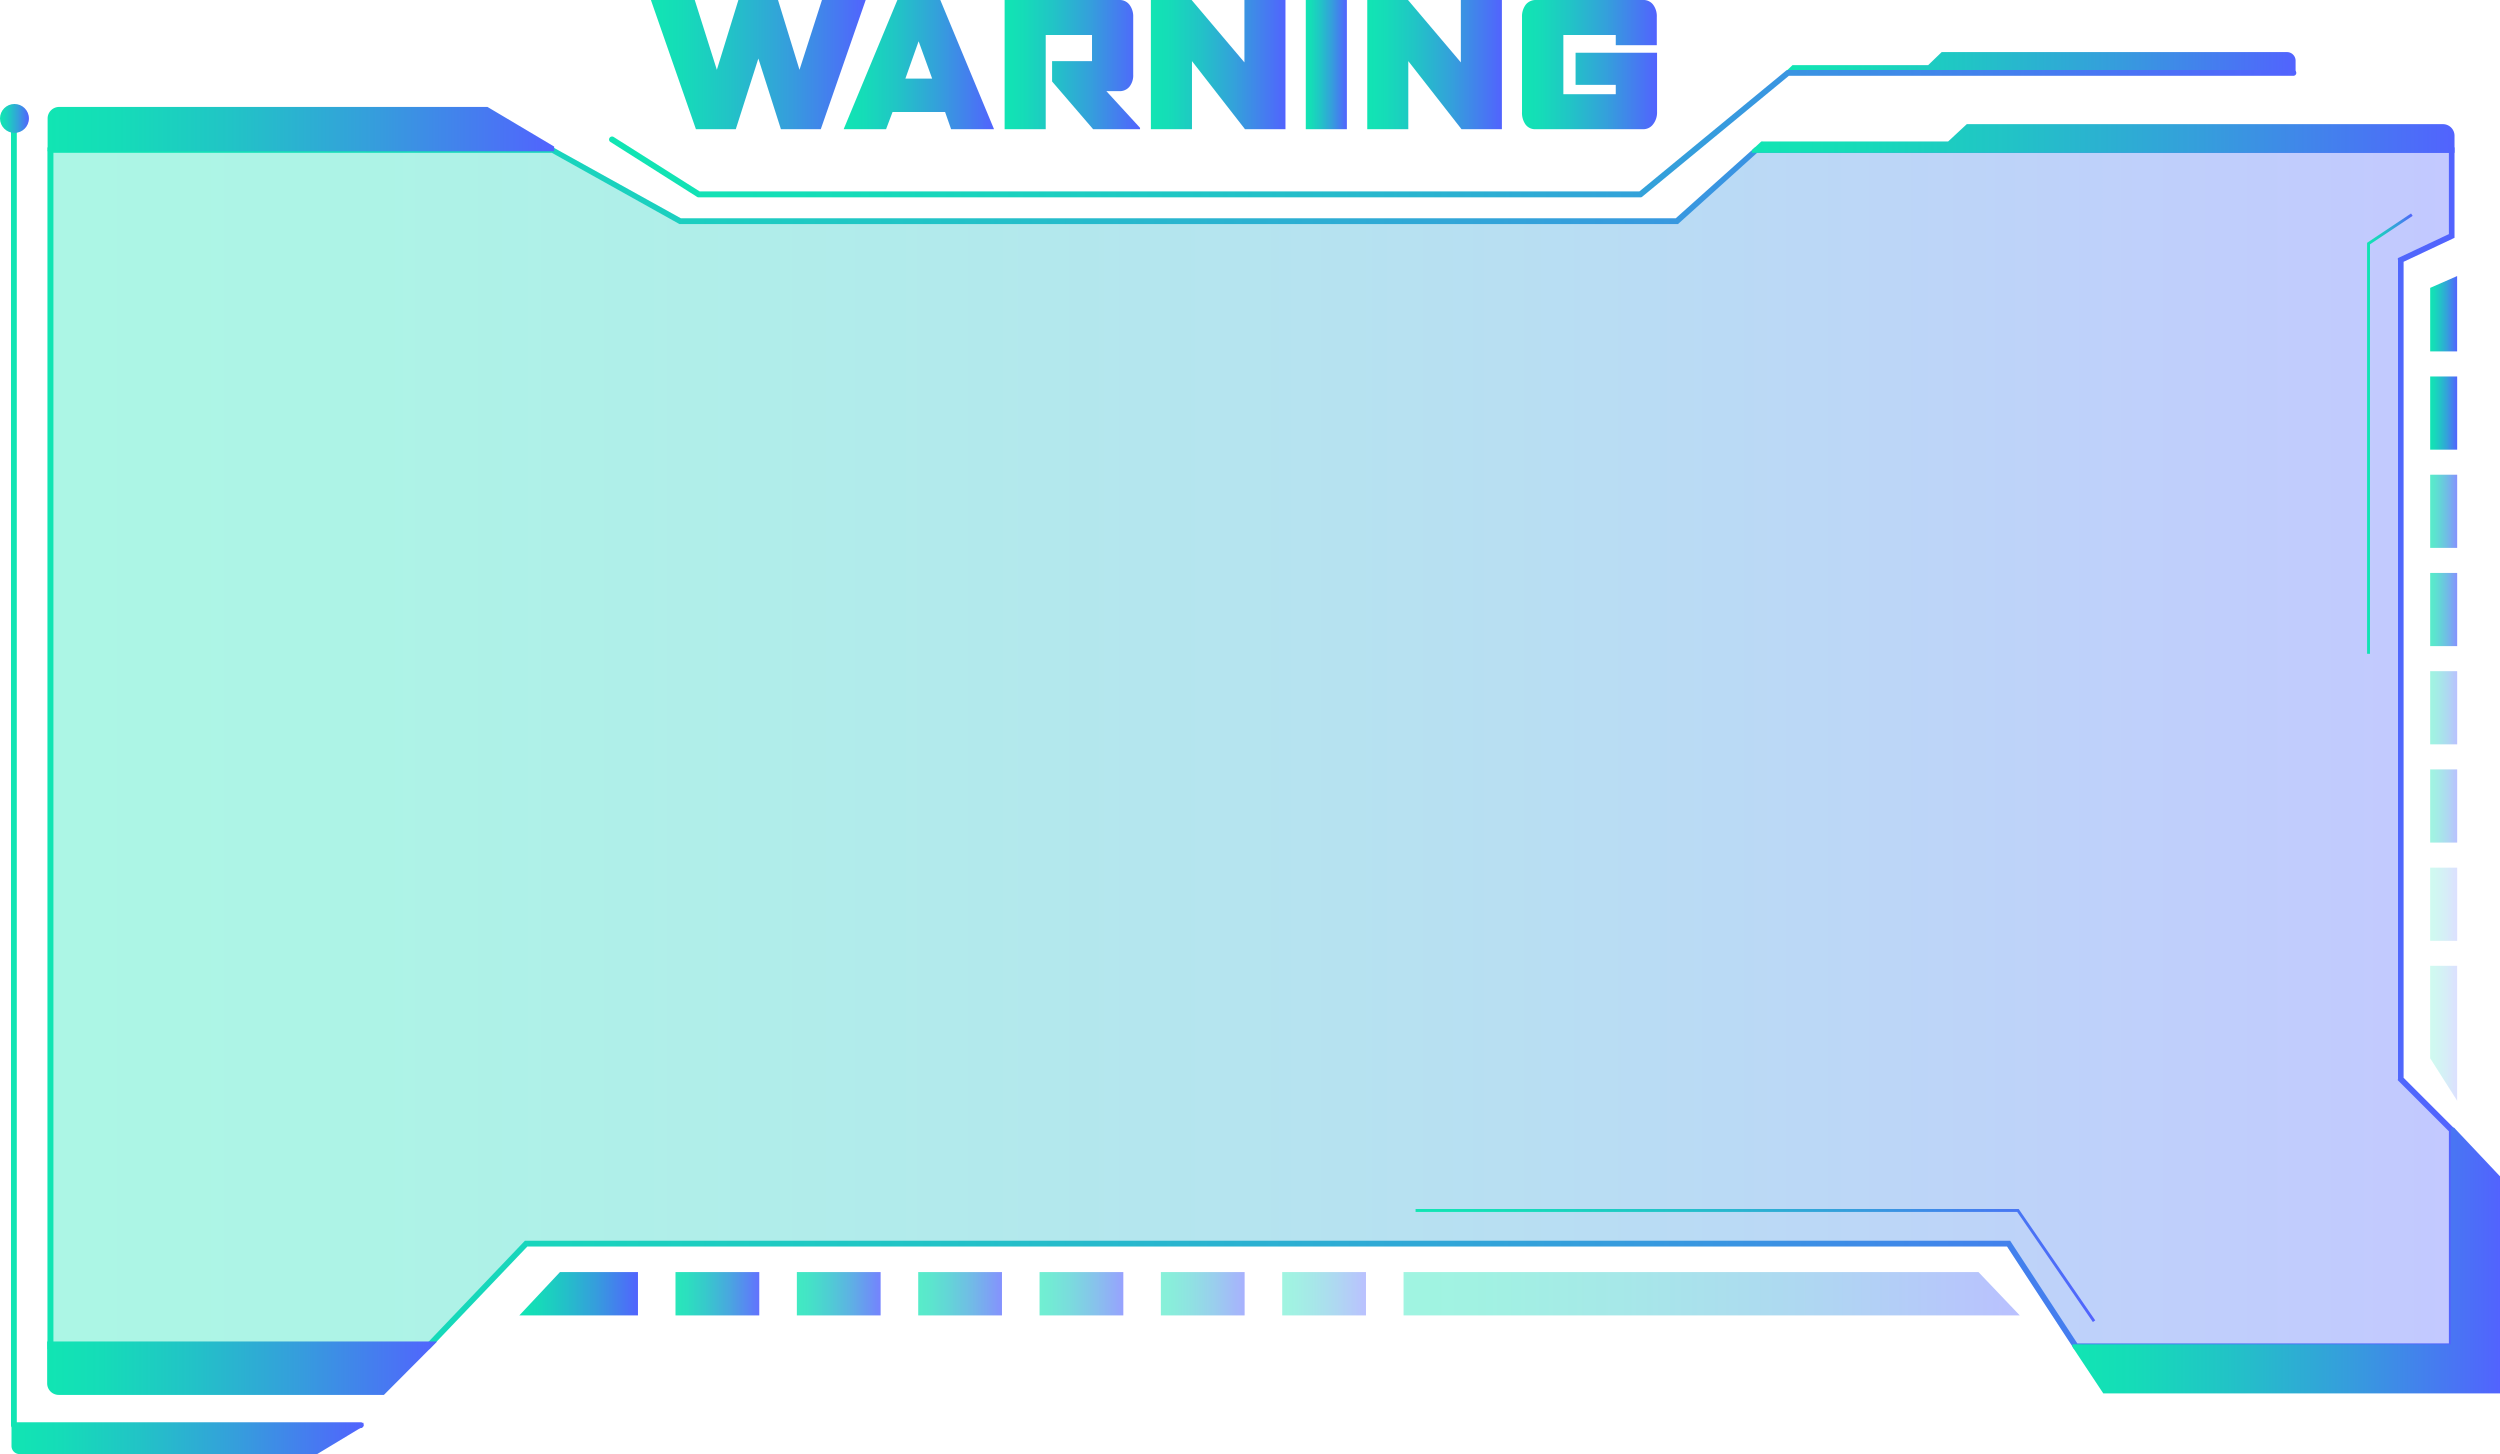 <svg xmlns="http://www.w3.org/2000/svg" xmlns:xlink="http://www.w3.org/1999/xlink" viewBox="0 0 490.93 285.54"><defs><style>.cls-1{opacity:0.35;fill:url(#New_Gradient_Swatch_5);}.cls-1,.cls-11,.cls-12,.cls-13,.cls-14,.cls-16,.cls-17,.cls-18,.cls-19,.cls-20,.cls-21,.cls-23,.cls-24,.cls-9{isolation:isolate;}.cls-2{fill:url(#New_Gradient_Swatch_5-2);}.cls-3{fill:url(#New_Gradient_Swatch_5-3);}.cls-4{fill:url(#New_Gradient_Swatch_5-4);}.cls-5{fill:url(#New_Gradient_Swatch_5-5);}.cls-6{fill:url(#New_Gradient_Swatch_5-6);}.cls-7{fill:url(#New_Gradient_Swatch_5-7);}.cls-8{fill:url(#New_Gradient_Swatch_5-8);}.cls-11,.cls-21,.cls-9{opacity:0.7;}.cls-9{fill:url(#New_Gradient_Swatch_5-9);}.cls-10{fill:url(#New_Gradient_Swatch_5-10);}.cls-11{fill:url(#New_Gradient_Swatch_5-11);}.cls-12,.cls-13,.cls-19,.cls-20{opacity:0.4;}.cls-12{fill:url(#New_Gradient_Swatch_5-12);}.cls-13{fill:url(#New_Gradient_Swatch_5-13);}.cls-14,.cls-16{opacity:0.2;}.cls-14{fill:url(#New_Gradient_Swatch_5-14);}.cls-15{fill:url(#New_Gradient_Swatch_5-15);}.cls-16{fill:url(#New_Gradient_Swatch_5-16);}.cls-17{opacity:0.5;fill:url(#New_Gradient_Swatch_5-17);}.cls-18{opacity:0.6;fill:url(#New_Gradient_Swatch_5-18);}.cls-19{fill:url(#New_Gradient_Swatch_5-19);}.cls-20{fill:url(#New_Gradient_Swatch_5-20);}.cls-21{fill:url(#New_Gradient_Swatch_5-21);}.cls-22{fill:url(#New_Gradient_Swatch_5-22);}.cls-23{opacity:0.9;fill:url(#New_Gradient_Swatch_5-23);}.cls-24{opacity:0.8;fill:url(#New_Gradient_Swatch_5-24);}.cls-25{fill:url(#New_Gradient_Swatch_5-25);}.cls-26{fill:url(#New_Gradient_Swatch_5-26);}.cls-27{fill:url(#New_Gradient_Swatch_5-27);}.cls-28{fill:url(#New_Gradient_Swatch_5-28);}.cls-29{fill:url(#New_Gradient_Swatch_5-29);}.cls-30{fill:url(#New_Gradient_Swatch_5-53);}.cls-31{fill:url(#New_Gradient_Swatch_5-54);}.cls-32{fill:url(#New_Gradient_Swatch_5-55);}.cls-33{fill:url(#New_Gradient_Swatch_5-56);}.cls-34{fill:url(#New_Gradient_Swatch_5-57);}.cls-35{fill:url(#New_Gradient_Swatch_5-58);}.cls-36{fill:url(#New_Gradient_Swatch_5-59);}</style><linearGradient id="New_Gradient_Swatch_5" x1="9.35" y1="105.38" x2="480.86" y2="105.38" gradientTransform="matrix(1, 0, 0, -1, 0, 252.3)" gradientUnits="userSpaceOnUse"><stop offset="0" stop-color="#11e5b3"/><stop offset="0.14" stop-color="#15dcb8"/><stop offset="0.36" stop-color="#21c4c6"/><stop offset="0.64" stop-color="#359edc"/><stop offset="0.97" stop-color="#4f68fb"/><stop offset="1" stop-color="#5263fe"/></linearGradient><linearGradient id="New_Gradient_Swatch_5-2" x1="9.33" y1="105.36" x2="482" y2="105.36" xlink:href="#New_Gradient_Swatch_5"/><linearGradient id="New_Gradient_Swatch_5-3" x1="9.35" y1="226.95" x2="108.82" y2="226.95" xlink:href="#New_Gradient_Swatch_5"/><linearGradient id="New_Gradient_Swatch_5-4" x1="2.26" y1="-30.17" x2="71.38" y2="-30.17" xlink:href="#New_Gradient_Swatch_5"/><linearGradient id="New_Gradient_Swatch_5-5" x1="344" y1="225.11" x2="482" y2="225.11" xlink:href="#New_Gradient_Swatch_5"/><linearGradient id="New_Gradient_Swatch_5-6" x1="350.66" y1="239.98" x2="450.79" y2="239.98" xlink:href="#New_Gradient_Swatch_5"/><linearGradient id="New_Gradient_Swatch_5-7" x1="9.26" y1="-16.37" x2="85.85" y2="-16.37" xlink:href="#New_Gradient_Swatch_5"/><linearGradient id="New_Gradient_Swatch_5-8" x1="406.96" y1="4.76" x2="490.93" y2="4.76" xlink:href="#New_Gradient_Swatch_5"/><linearGradient id="New_Gradient_Swatch_5-9" x1="477.22" y1="132.6" x2="482.51" y2="132.6" xlink:href="#New_Gradient_Swatch_5"/><linearGradient id="New_Gradient_Swatch_5-10" x1="477.22" y1="171.18" x2="482.51" y2="171.18" xlink:href="#New_Gradient_Swatch_5"/><linearGradient id="New_Gradient_Swatch_5-11" x1="477.22" y1="151.89" x2="482.51" y2="151.89" xlink:href="#New_Gradient_Swatch_5"/><linearGradient id="New_Gradient_Swatch_5-12" x1="477.22" y1="113.31" x2="482.51" y2="113.31" xlink:href="#New_Gradient_Swatch_5"/><linearGradient id="New_Gradient_Swatch_5-13" x1="477.22" y1="94.02" x2="482.51" y2="94.02" xlink:href="#New_Gradient_Swatch_5"/><linearGradient id="New_Gradient_Swatch_5-14" x1="477.22" y1="49.4" x2="482.51" y2="49.4" xlink:href="#New_Gradient_Swatch_5"/><linearGradient id="New_Gradient_Swatch_5-15" x1="477.22" y1="190.69" x2="482.51" y2="190.69" xlink:href="#New_Gradient_Swatch_5"/><linearGradient id="New_Gradient_Swatch_5-16" x1="477.22" y1="74.73" x2="482.51" y2="74.73" xlink:href="#New_Gradient_Swatch_5"/><linearGradient id="New_Gradient_Swatch_5-17" x1="227.96" y1="-1.76" x2="244.41" y2="-1.76" xlink:href="#New_Gradient_Swatch_5"/><linearGradient id="New_Gradient_Swatch_5-18" x1="204.14" y1="-1.76" x2="220.59" y2="-1.76" xlink:href="#New_Gradient_Swatch_5"/><linearGradient id="New_Gradient_Swatch_5-19" x1="251.79" y1="-1.76" x2="268.24" y2="-1.76" xlink:href="#New_Gradient_Swatch_5"/><linearGradient id="New_Gradient_Swatch_5-20" x1="275.62" y1="-1.76" x2="396.63" y2="-1.76" xlink:href="#New_Gradient_Swatch_5"/><linearGradient id="New_Gradient_Swatch_5-21" x1="180.31" y1="-1.76" x2="196.76" y2="-1.76" xlink:href="#New_Gradient_Swatch_5"/><linearGradient id="New_Gradient_Swatch_5-22" x1="101.98" y1="-1.76" x2="125.28" y2="-1.76" xlink:href="#New_Gradient_Swatch_5"/><linearGradient id="New_Gradient_Swatch_5-23" x1="132.65" y1="-1.76" x2="149.1" y2="-1.76" xlink:href="#New_Gradient_Swatch_5"/><linearGradient id="New_Gradient_Swatch_5-24" x1="156.48" y1="-1.76" x2="172.93" y2="-1.76" xlink:href="#New_Gradient_Swatch_5"/><linearGradient id="New_Gradient_Swatch_5-25" x1="119.61" y1="226.05" x2="450.93" y2="226.05" xlink:href="#New_Gradient_Swatch_5"/><linearGradient id="New_Gradient_Swatch_5-26" x1="2.16" y1="101.49" x2="71.38" y2="101.49" xlink:href="#New_Gradient_Swatch_5"/><linearGradient id="New_Gradient_Swatch_5-27" x1="277.98" y1="3.78" x2="411.45" y2="3.78" xlink:href="#New_Gradient_Swatch_5"/><linearGradient id="New_Gradient_Swatch_5-28" x1="464.83" y1="167.14" x2="473.78" y2="167.14" xlink:href="#New_Gradient_Swatch_5"/><linearGradient id="New_Gradient_Swatch_5-29" x1="0" y1="229.04" x2="5.67" y2="229.04" xlink:href="#New_Gradient_Swatch_5"/><linearGradient id="New_Gradient_Swatch_5-53" x1="127.82" y1="239.61" x2="170" y2="239.61" xlink:href="#New_Gradient_Swatch_5"/><linearGradient id="New_Gradient_Swatch_5-54" x1="165.7" y1="239.61" x2="195.17" y2="239.61" xlink:href="#New_Gradient_Swatch_5"/><linearGradient id="New_Gradient_Swatch_5-55" x1="197.28" y1="239.61" x2="223.87" y2="239.61" xlink:href="#New_Gradient_Swatch_5"/><linearGradient id="New_Gradient_Swatch_5-56" x1="226" y1="239.61" x2="252.43" y2="239.61" xlink:href="#New_Gradient_Swatch_5"/><linearGradient id="New_Gradient_Swatch_5-57" x1="256.42" y1="239.61" x2="264.49" y2="239.61" xlink:href="#New_Gradient_Swatch_5"/><linearGradient id="New_Gradient_Swatch_5-58" x1="268.49" y1="239.61" x2="294.9" y2="239.61" xlink:href="#New_Gradient_Swatch_5"/><linearGradient id="New_Gradient_Swatch_5-59" x1="298.87" y1="239.61" x2="325.28" y2="239.61" xlink:href="#New_Gradient_Swatch_5"/></defs><title>message_05_green_blue</title><g id="Layer_2" data-name="Layer 2"><g id="Layer_1-2" data-name="Layer 1"><g id="Layer_2-2" data-name="Layer 2"><g id="Layer_1-2-2" data-name="Layer 1-2"><polygon class="cls-1" points="480.86 46.34 480.86 29.47 344.28 29.47 328.72 43.39 133 43.39 107.92 29.47 9.35 29.47 9.35 264.37 83.52 264.37 102.74 244.22 393.87 244.22 407.05 264.37 480.86 264.37 480.86 221.91 470.83 211.88 470.83 51.05 480.86 46.34"/><path class="cls-2" d="M482,264.94H407.31l-13.18-20.15H103.55L84.33,264.94h-75v-236h99.29L133.7,42.86H329.07l15.56-13.92H482V46.7l-10,4.71V211.65l10,10Zm-74.07-1.13h72.94V222.14l-10-10V50.69l10-4.71V30H345.06L329.51,44H133.42L108.35,30H10.49V263.81H83.84l19.23-20.16H394.74Z"/><path class="cls-3" d="M95.73,21H11.62a2.27,2.27,0,0,0-2.27,2.27h0V29.7h99.47v-.92Z"/><path class="cls-4" d="M62.28,285.54H3.84A1.58,1.58,0,0,1,2.26,284V279.4H71.38v.65Z"/><path class="cls-5" d="M479.77,24.38H386.22l-3.66,3.4h-36.3a2.54,2.54,0,0,0-.39,0l-1.8,1.66A1.79,1.79,0,0,0,344,30H482V26.65A2.28,2.28,0,0,0,479.77,24.38Z"/><path class="cls-6" d="M449.14,10.23H381.29l-2.65,2.56H352L350.72,14a2.25,2.25,0,0,0-.06.36H450.79V11.93A1.69,1.69,0,0,0,449.14,10.23Z"/><path class="cls-7" d="M85.85,263.42H9.26v8.23a2.27,2.27,0,0,0,2.26,2.27H75.39Z"/><polygon class="cls-8" points="481.91 221.44 481.28 221.44 481.28 263.99 406.96 263.99 406.96 264.48 413.03 273.63 481.28 273.63 481.85 273.63 490.93 273.63 490.93 231 481.91 221.44"/><rect class="cls-9" x="477.22" y="112.51" width="5.3" height="14.37"/><rect class="cls-10" x="477.22" y="73.93" width="5.3" height="14.37"/><rect class="cls-11" x="477.22" y="93.22" width="5.3" height="14.37"/><rect class="cls-12" x="477.22" y="131.8" width="5.3" height="14.37"/><rect class="cls-13" x="477.22" y="151.09" width="5.3" height="14.37"/><polygon class="cls-14" points="477.22 189.66 477.22 207.82 482.51 216.14 482.51 189.66 477.22 189.66"/><polygon class="cls-15" points="482.51 69.01 482.51 54.21 477.22 56.53 477.22 69.01 482.51 69.01"/><rect class="cls-16" x="477.22" y="170.38" width="5.3" height="14.37"/><rect class="cls-17" x="227.96" y="249.8" width="16.45" height="8.51"/><rect class="cls-18" x="204.14" y="249.8" width="16.45" height="8.51"/><rect class="cls-19" x="251.79" y="249.8" width="16.45" height="8.51"/><polygon class="cls-20" points="275.62 258.31 396.63 258.31 388.52 249.8 275.62 249.8 275.62 258.31"/><rect class="cls-21" x="180.31" y="249.8" width="16.45" height="8.51"/><polygon class="cls-22" points="125.28 249.8 109.96 249.8 101.98 258.31 125.28 258.31 125.28 249.8"/><rect class="cls-23" x="132.65" y="249.8" width="16.45" height="8.51"/><rect class="cls-24" x="156.48" y="249.8" width="16.45" height="8.51"/><path class="cls-25" d="M322.14,38.75H137.19a.52.52,0,0,1-.3-.08l-17-10.78a.57.57,0,0,1-.2-.8.59.59,0,0,1,.8-.2l16.89,10.69H321.94l28.78-23.7a.66.66,0,0,1,.36-.13h99.28a.58.58,0,0,1,.57.57h0a.58.58,0,0,1-.57.57H351.28L322.5,38.62A.49.49,0,0,1,322.14,38.75Z"/><path class="cls-26" d="M70.81,280.44H2.73a.57.57,0,0,1-.57-.57h0V21.73a.57.57,0,0,1,.57-.56.57.57,0,0,1,.57.55h0V279.3H70.81a.58.58,0,0,1,.57.57h0a.55.55,0,0,1-.55.57Z"/><polygon class="cls-27" points="410.98 259.61 396.12 237.99 277.98 237.99 277.98 237.42 396.42 237.42 411.45 259.29 410.98 259.61"/><polygon class="cls-28" points="465.4 128.39 464.83 128.39 464.83 47.68 473.46 41.92 473.78 42.39 465.4 47.98 465.4 128.39"/><circle class="cls-29" cx="2.84" cy="23.26" r="2.84"/><path class="cls-2" d="M482,264.94H407.31l-13.18-20.15H103.55L84.33,264.94h-75v-236h99.29L133.7,42.86H329.07l15.56-13.92H482V46.7l-10,4.71V211.65l10,10Zm-74.07-1.13h72.94V222.14l-10-10V50.69l10-4.71V30H345.06L329.51,44H133.42L108.35,30H10.49V263.81H83.84l19.23-20.16H394.74Z"/><path class="cls-3" d="M95.73,21H11.62a2.27,2.27,0,0,0-2.27,2.27h0V29.7h99.47v-.92Z"/><path class="cls-4" d="M62.28,285.54H3.84A1.58,1.58,0,0,1,2.26,284V279.4H71.38v.65Z"/><path class="cls-5" d="M479.77,24.38H386.22l-3.66,3.4h-36.3a2.54,2.54,0,0,0-.39,0l-1.8,1.66A1.79,1.79,0,0,0,344,30H482V26.65A2.28,2.28,0,0,0,479.77,24.38Z"/><path class="cls-6" d="M449.14,10.23H381.29l-2.65,2.56H352L350.72,14a2.25,2.25,0,0,0-.06.36H450.79V11.93A1.69,1.69,0,0,0,449.14,10.23Z"/><path class="cls-7" d="M85.85,263.42H9.26v8.23a2.27,2.27,0,0,0,2.26,2.27H75.39Z"/><polygon class="cls-8" points="481.91 221.44 481.28 221.44 481.28 263.99 406.96 263.99 406.96 264.48 413.03 273.63 481.28 273.63 481.85 273.63 490.93 273.63 490.93 231 481.91 221.44"/><rect class="cls-9" x="477.22" y="112.51" width="5.3" height="14.37"/><rect class="cls-10" x="477.22" y="73.93" width="5.3" height="14.37"/><rect class="cls-11" x="477.22" y="93.22" width="5.3" height="14.37"/><rect class="cls-12" x="477.22" y="131.8" width="5.3" height="14.37"/><rect class="cls-13" x="477.22" y="151.09" width="5.3" height="14.37"/><polygon class="cls-14" points="477.22 189.66 477.22 207.82 482.51 216.14 482.51 189.66 477.22 189.66"/><polygon class="cls-15" points="482.51 69.01 482.51 54.21 477.22 56.53 477.22 69.01 482.51 69.01"/><rect class="cls-16" x="477.22" y="170.38" width="5.3" height="14.37"/><rect class="cls-17" x="227.96" y="249.8" width="16.45" height="8.51"/><rect class="cls-18" x="204.14" y="249.8" width="16.45" height="8.51"/><rect class="cls-19" x="251.79" y="249.8" width="16.45" height="8.51"/><rect class="cls-21" x="180.31" y="249.8" width="16.45" height="8.51"/><polygon class="cls-22" points="125.28 249.8 109.96 249.8 101.98 258.31 125.28 258.31 125.28 249.8"/><rect class="cls-23" x="132.65" y="249.8" width="16.45" height="8.51"/><rect class="cls-24" x="156.48" y="249.8" width="16.45" height="8.51"/><circle class="cls-29" cx="2.84" cy="23.26" r="2.84"/><path class="cls-30" d="M161.18,25.37h-7.83l-4.43-13.88-4.43,13.88h-7.83L127.82,0h8.61l4.34,13.71L145,0h7.78L157,13.71,161.41,0H170Z"/><path class="cls-31" d="M186.77,25.37,185.59,22H175.27L174,25.37h-8.3V25.3L176.22,0h8.43l10.52,25.3v.07ZM180.39,8.1l-2.6,7.34h5.26Z"/><path class="cls-32" d="M214.66,25.37,206.6,16V12h7.84V6.87h-9.09v18.5h-8.07V0h22.5a2.42,2.42,0,0,1,2,.91,3.76,3.76,0,0,1,.75,2.44V14.64a3.57,3.57,0,0,1-.75,2.4,2.48,2.48,0,0,1-2,.86h-2.52l6.61,7.2v.27Z"/><path class="cls-33" d="M244.48,25.37,234.07,12V25.37H226V0h8l10.37,12.25V0h8.06V25.37Z"/><path class="cls-34" d="M256.42,25.37V0h8.07V25.37Z"/><path class="cls-35" d="M287,25.37,276.55,12V25.37h-8.06V0h8l10.38,12.25V0h8.06V25.37Z"/><path class="cls-36" d="M324.58,24.46a2.38,2.38,0,0,1-2,.91h-21a2.32,2.32,0,0,1-2-.91,3.92,3.92,0,0,1-.7-2.44V3.35a3.83,3.83,0,0,1,.74-2.44,2.49,2.49,0,0,1,2-.91h21a2.38,2.38,0,0,1,2,.91,3.76,3.76,0,0,1,.73,2.44V8.87h-8.06v-2H307V18.5h10.29V16.67H309.4V10.36h16V22A3.74,3.74,0,0,1,324.58,24.46Z"/></g></g></g></g></svg>